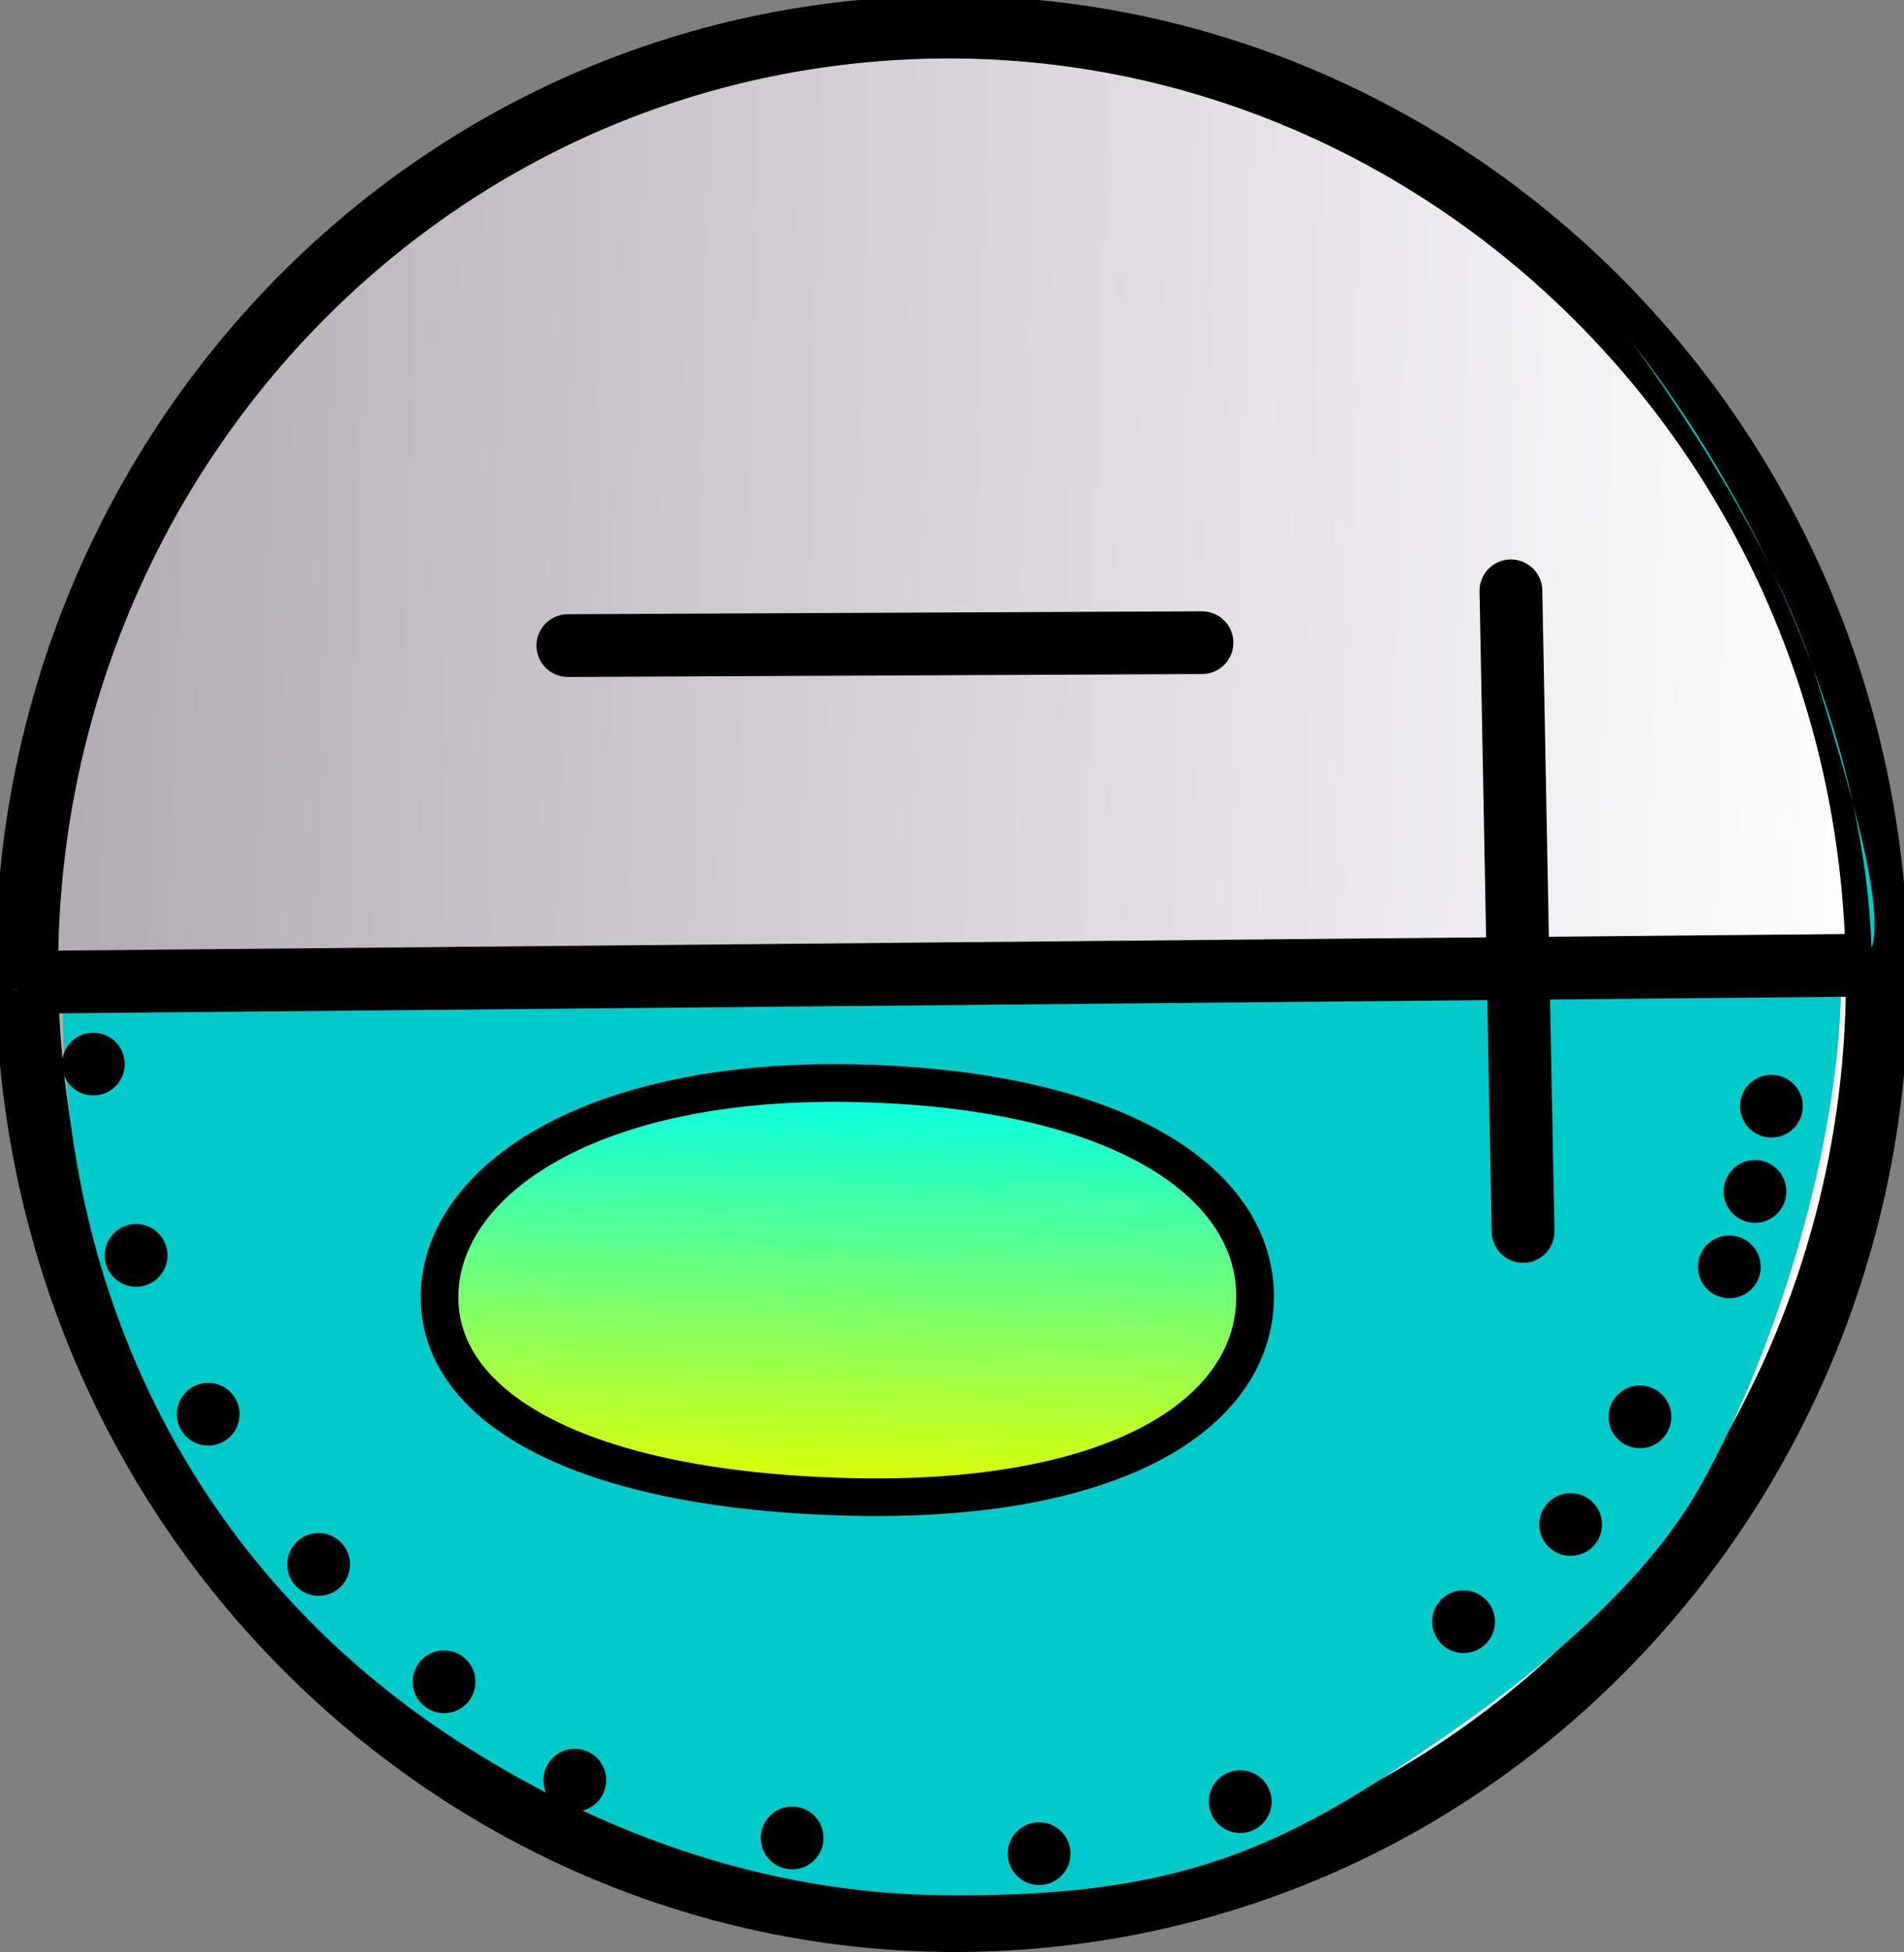 <svg version="1.1" xmlns="http://www.w3.org/2000/svg" xmlns:xlink="http://www.w3.org/1999/xlink" width="75.848" height="77.759" viewBox="0,0,75.848,77.759"><rect x="0" y="0" width="75.848" height="77.759" fill="#808080" stroke="none"/><defs><linearGradient x1="203.467" y1="179.075" x2="277.172" y2="180.925" gradientUnits="userSpaceOnUse" id="color-1"><stop offset="0" stop-color="#b1aab3"/><stop offset="1" stop-color="#ffffff"/></linearGradient><linearGradient x1="236.198" y1="200.835" x2="236.612" y2="184.36" gradientUnits="userSpaceOnUse" id="color-2"><stop offset="0" stop-color="#e2ff00"/><stop offset="1" stop-color="#00ffea"/></linearGradient></defs><g transform="translate(-202.395,-141.206)"><g stroke-miterlimit="10"><path d="M243.969,217.544c-20.255,1.969 -38.308,-13.244 -40.324,-33.979c-2.016,-20.735 12.77,-39.14 33.024,-41.109c20.255,-1.969 38.308,13.244 40.324,33.979c2.016,20.735 -12.77,39.14 -33.024,41.109z" fill="url(#color-1)" stroke="#000000" stroke-width="2.5" stroke-linecap="butt"/><path d="M275.743,180.321c-0.064,6.641 -2.642,14.794 -5.607,20.074c-2.719,4.842 -8.452,8.9 -12.528,11.553c-5.421,3.528 -9.715,4.833 -17.629,4.756c-7.374,-0.071 -14.021,-2.647 -19.513,-6.244c-9.665,-6.329 -15.715,-16.888 -15.586,-30.171c0.008,-0.79 -0.965,-0.758 0.09,-0.501c1.778,0.432 3.666,0.793 -2.148,0.837c5.065,-0.286 6.403,-0.266 9.229,-0.249c1.41,0.008 2.917,-0.419 5.988,-0.02c2.67,0.346 36.256,-0.465 37.362,-0.575c0.919,-0.091 -9.101,0.797 -8.37,-0.018c0.388,-0.432 -2.866,0.188 -7.472,0.208c-10.442,0.046 -0.625,0.26 1.104,0.325c2.657,0.1 -21.09,-0.591 -18.744,-0.466c7.28,0.39 12.632,0.095 19.318,0.16c7.292,0.071 28.251,0.123 35.103,-0.448c1.727,-0.144 0.067,-5.987 -1.571,-11.254c-2.173,-6.988 -8.663,-15.12 -7.257,-13.308c5.065,6.53 9.539,16.179 9.452,25.169z" fill="#00caca" stroke="#000000" stroke-width="0" stroke-linecap="butt"/><path d="M275.945,179.663l-71.645,0.665" fill="none" stroke="#000000" stroke-width="2.5" stroke-linecap="round"/><path d="M236.612,184.36c10.616,0.267 15.894,4.09 15.78,8.639c-0.114,4.55 -5.578,8.103 -16.194,7.836c-10.616,-0.267 -16.406,-3.534 -16.292,-8.084c0.114,-4.55 6.09,-8.659 16.706,-8.392z" fill="url(#color-2)" stroke="#000000" stroke-width="1.5" stroke-linecap="butt"/><path d="M272.931,186.522c-0.69,-0.017 -1.236,-0.591 -1.218,-1.281c0.017,-0.69 0.591,-1.236 1.281,-1.218c0.69,0.017 1.236,0.591 1.218,1.281c-0.017,0.69 -0.591,1.236 -1.281,1.218z" fill="#000000" stroke="none" stroke-width="0.5" stroke-linecap="butt"/><path d="M272.277,189.917c-0.69,-0.017 -1.236,-0.591 -1.218,-1.281c0.017,-0.69 0.591,-1.236 1.281,-1.218c0.69,0.017 1.236,0.591 1.218,1.281c-0.017,0.69 -0.591,1.236 -1.281,1.218z" fill="#000000" stroke="none" stroke-width="0.5" stroke-linecap="butt"/><path d="M271.254,192.923c-0.69,-0.017 -1.236,-0.591 -1.218,-1.281c0.017,-0.69 0.591,-1.236 1.281,-1.218c0.69,0.017 1.236,0.591 1.218,1.281c-0.017,0.69 -0.591,1.236 -1.281,1.218z" fill="#000000" stroke="none" stroke-width="0.5" stroke-linecap="butt"/><path d="M267.693,198.897c-0.69,-0.017 -1.236,-0.591 -1.218,-1.281c0.017,-0.69 0.591,-1.236 1.281,-1.218c0.69,0.017 1.236,0.591 1.218,1.281c-0.017,0.69 -0.591,1.236 -1.281,1.218z" fill="#000000" stroke="none" stroke-width="0.5" stroke-linecap="butt"/><path d="M264.933,203.186c-0.69,-0.017 -1.236,-0.591 -1.218,-1.281c0.017,-0.69 0.591,-1.236 1.281,-1.218c0.69,0.017 1.236,0.591 1.218,1.281c-0.017,0.69 -0.591,1.236 -1.281,1.218z" fill="#000000" stroke="none" stroke-width="0.5" stroke-linecap="butt"/><path d="M260.667,207.058c-0.69,-0.017 -1.236,-0.591 -1.218,-1.281c0.017,-0.69 0.591,-1.236 1.281,-1.218c0.69,0.017 1.236,0.591 1.218,1.281c-0.017,0.69 -0.591,1.236 -1.281,1.218z" fill="#000000" stroke="none" stroke-width="0.5" stroke-linecap="butt"/><path d="M251.77,214.225c-0.69,-0.017 -1.236,-0.591 -1.218,-1.281c0.017,-0.69 0.591,-1.236 1.281,-1.218c0.69,0.017 1.236,0.591 1.218,1.281c-0.017,0.69 -0.591,1.236 -1.281,1.218z" fill="#000000" stroke="none" stroke-width="0.5" stroke-linecap="butt"/><path d="M243.759,216.298c-0.69,-0.017 -1.236,-0.591 -1.218,-1.281c0.017,-0.69 0.591,-1.236 1.281,-1.218c0.69,0.017 1.236,0.591 1.218,1.281c-0.017,0.69 -0.591,1.236 -1.281,1.218z" fill="#000000" stroke="none" stroke-width="0.5" stroke-linecap="butt"/><path d="M233.921,215.672c-0.69,-0.017 -1.236,-0.591 -1.218,-1.281c0.017,-0.69 0.591,-1.236 1.281,-1.218c0.69,0.017 1.236,0.591 1.218,1.281c-0.017,0.69 -0.591,1.236 -1.281,1.218z" fill="#000000" stroke="none" stroke-width="0.5" stroke-linecap="butt"/><path d="M225.263,213.37c-0.69,-0.017 -1.236,-0.591 -1.218,-1.281c0.017,-0.69 0.591,-1.236 1.281,-1.218c0.69,0.017 1.236,0.591 1.218,1.281c-0.017,0.69 -0.591,1.236 -1.281,1.218z" fill="#000000" stroke="none" stroke-width="0.5" stroke-linecap="butt"/><path d="M220.055,209.45c-0.69,-0.017 -1.236,-0.591 -1.218,-1.281c0.017,-0.69 0.591,-1.236 1.281,-1.218c0.69,0.017 1.236,0.591 1.218,1.281c-0.017,0.69 -0.591,1.236 -1.281,1.218z" fill="#000000" stroke="none" stroke-width="0.5" stroke-linecap="butt"/><path d="M215.056,204.776c-0.69,-0.017 -1.236,-0.591 -1.218,-1.281c0.017,-0.69 0.591,-1.236 1.281,-1.218c0.69,0.017 1.236,0.591 1.218,1.281c-0.017,0.69 -0.591,1.236 -1.281,1.218z" fill="#000000" stroke="none" stroke-width="0.5" stroke-linecap="butt"/><path d="M210.659,198.792c-0.69,-0.017 -1.236,-0.591 -1.218,-1.281c0.017,-0.69 0.591,-1.236 1.281,-1.218c0.69,0.017 1.236,0.591 1.218,1.281c-0.017,0.69 -0.591,1.236 -1.281,1.218z" fill="#000000" stroke="none" stroke-width="0.5" stroke-linecap="butt"/><path d="M207.786,192.466c-0.69,-0.017 -1.236,-0.591 -1.218,-1.281c0.017,-0.69 0.591,-1.236 1.281,-1.218c0.69,0.017 1.236,0.591 1.218,1.281c-0.017,0.69 -0.591,1.236 -1.281,1.218z" fill="#000000" stroke="none" stroke-width="0.5" stroke-linecap="butt"/><path d="M206.082,184.844c-0.69,-0.017 -1.236,-0.591 -1.218,-1.281c0.017,-0.69 0.591,-1.236 1.281,-1.218c0.69,0.017 1.236,0.591 1.218,1.281c-0.017,0.69 -0.591,1.236 -1.281,1.218z" fill="#000000" stroke="none" stroke-width="0.5" stroke-linecap="butt"/><path d="M225.017,166.924l25.261,-0.116" fill="none" stroke="#000000" stroke-width="2.5" stroke-linecap="round"/><path d="M263.069,190.262l-0.485,-25.52" fill="none" stroke="#000000" stroke-width="2.5" stroke-linecap="round"/></g></g></svg>